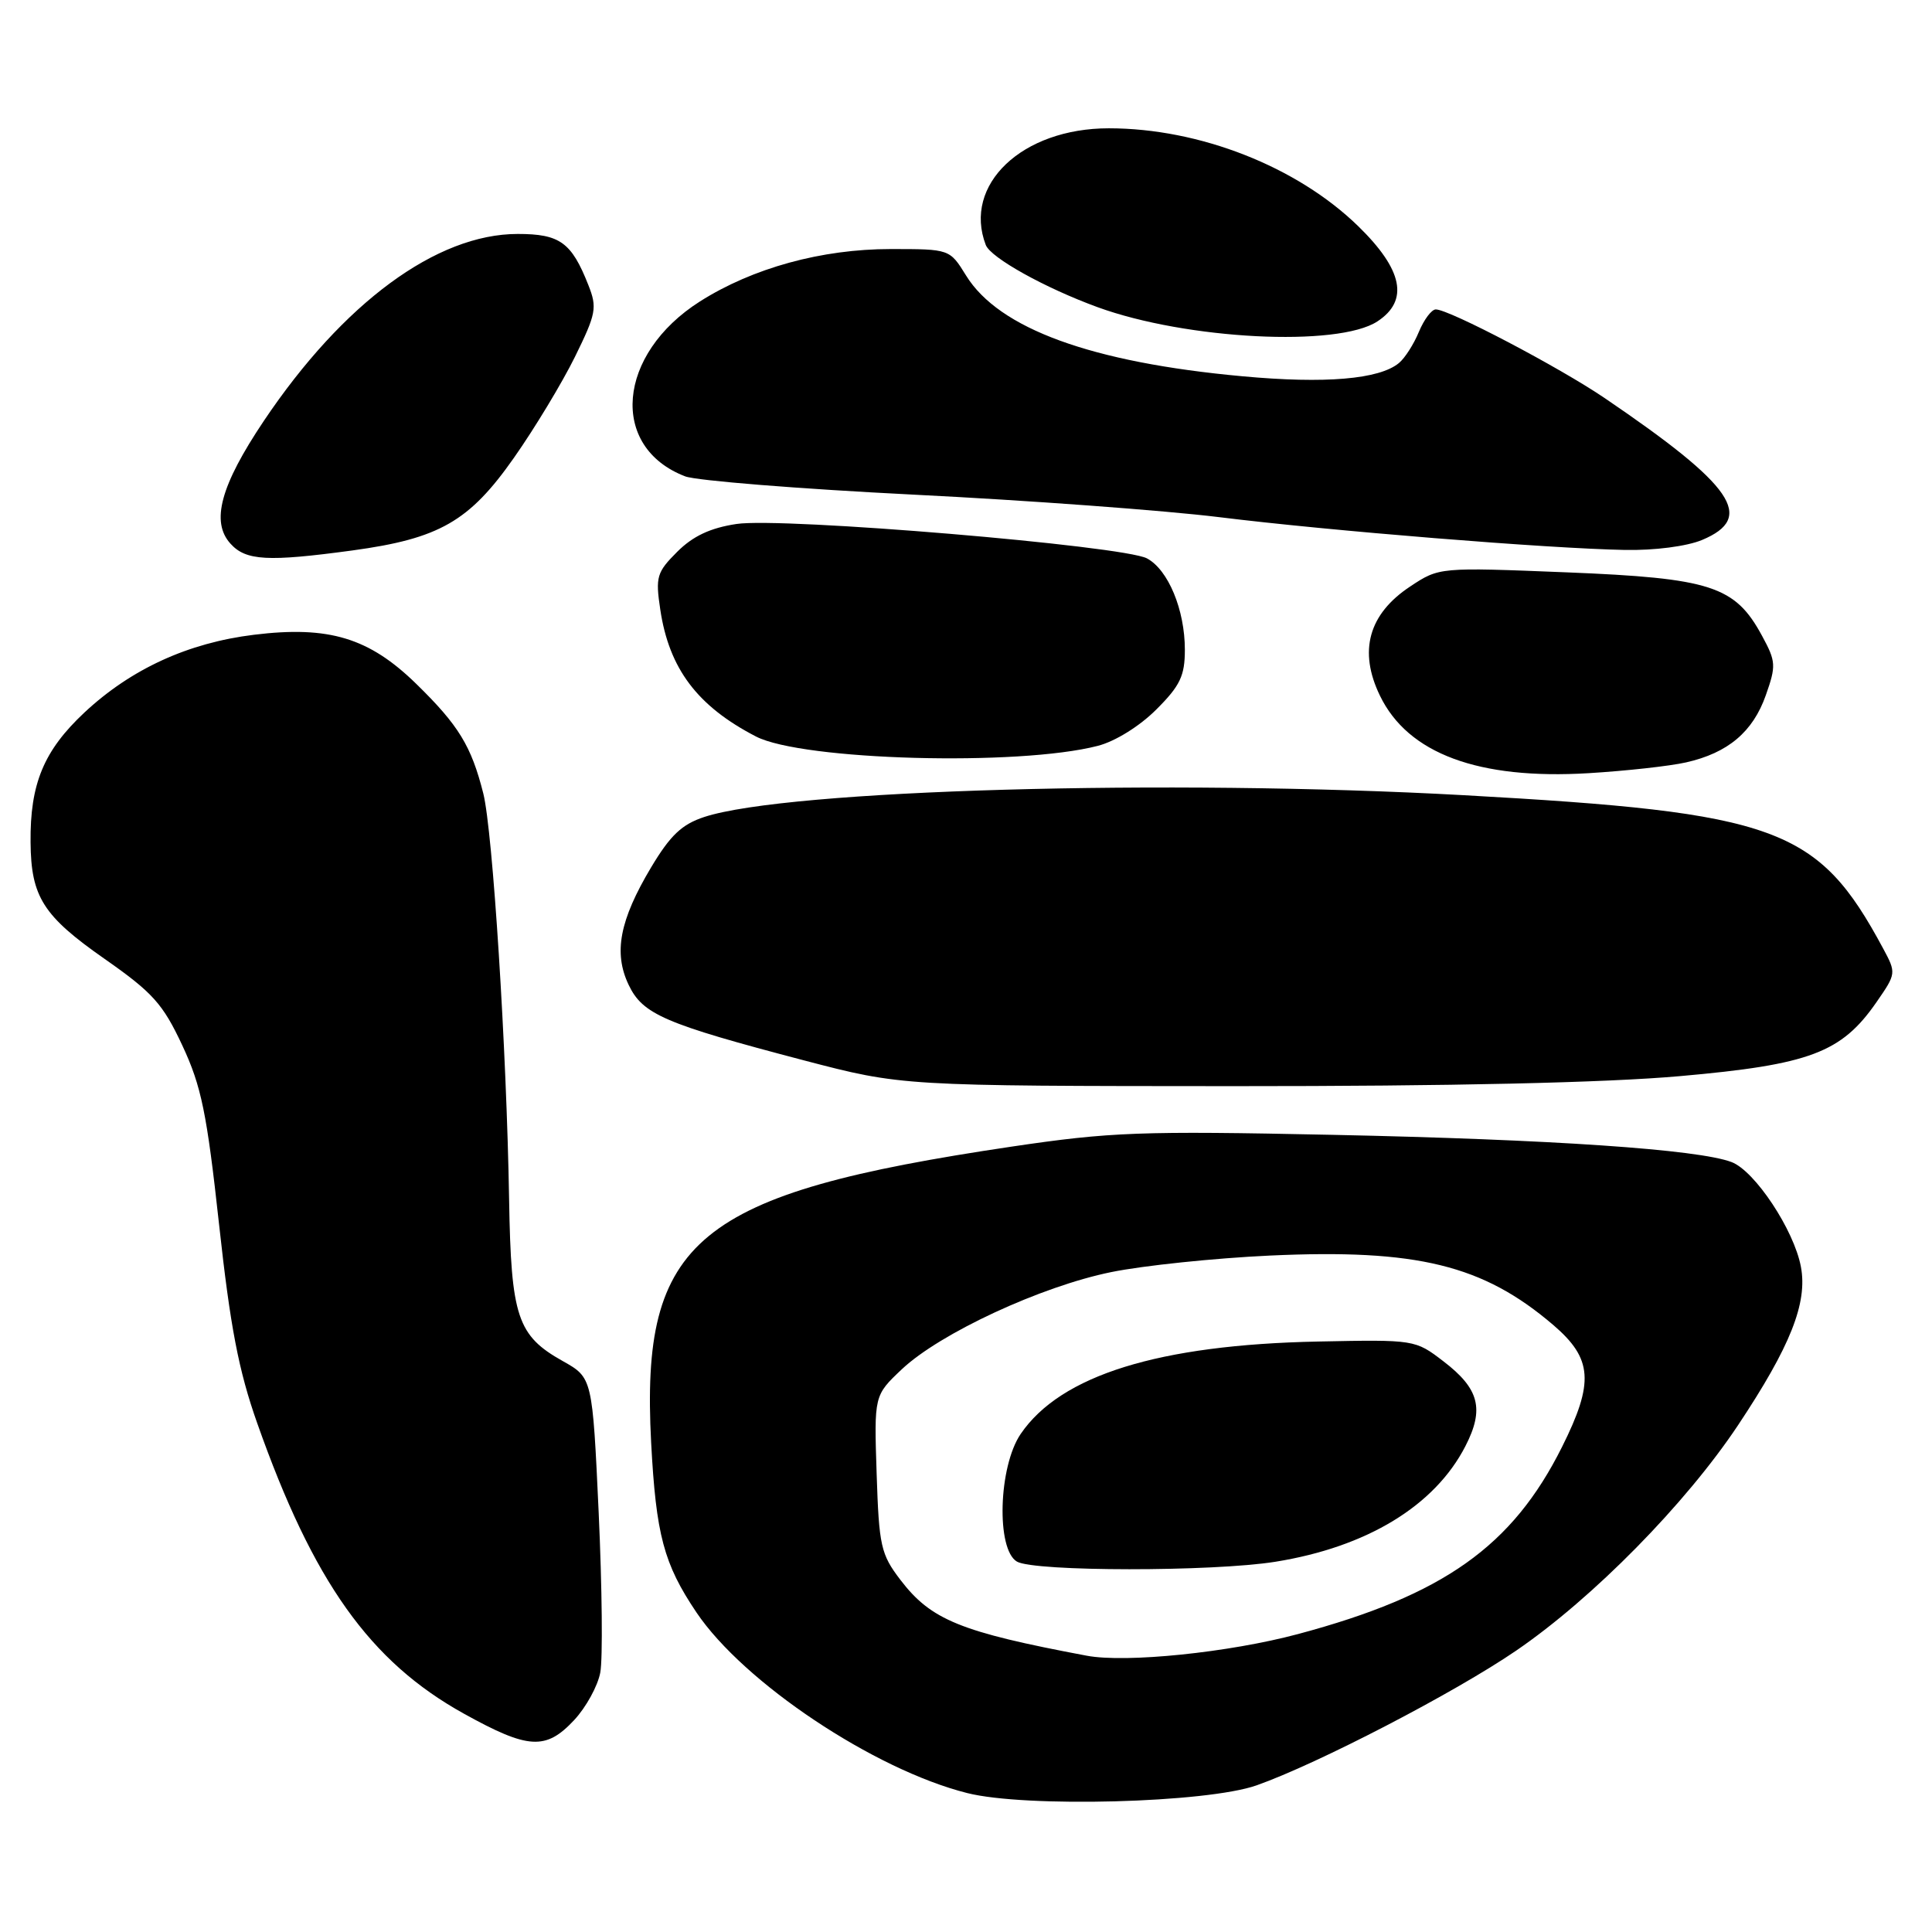 <?xml version="1.0" encoding="UTF-8" standalone="no"?>
<!DOCTYPE svg PUBLIC "-//W3C//DTD SVG 1.1//EN" "http://www.w3.org/Graphics/SVG/1.1/DTD/svg11.dtd" >
<svg xmlns="http://www.w3.org/2000/svg" xmlns:xlink="http://www.w3.org/1999/xlink" version="1.1" viewBox="0 0 256 256">
 <g >
 <path fill="currentColor"
d=" M 166.50 236.57 C 174.58 233.72 192.72 224.31 200.91 218.71 C 211.07 211.76 223.37 199.26 230.31 188.83 C 237.24 178.41 239.53 172.65 238.63 167.86 C 237.72 162.98 232.53 155.15 229.44 153.98 C 225.02 152.30 205.63 150.98 176.50 150.37 C 151.11 149.84 147.15 149.99 134.00 151.94 C 92.20 158.16 84.85 164.20 86.28 191.15 C 86.93 203.38 87.95 207.22 92.28 213.65 C 98.54 222.95 115.81 234.48 128.16 237.59 C 135.89 239.54 159.87 238.90 166.50 236.57 Z  M 76.07 227.93 C 77.65 226.24 79.21 223.40 79.54 221.62 C 79.88 219.83 79.78 210.32 79.33 200.47 C 78.50 182.56 78.50 182.56 74.57 180.35 C 68.55 176.98 67.72 174.50 67.46 159.01 C 67.13 139.01 65.29 110.12 64.04 105.14 C 62.45 98.85 60.78 96.11 55.17 90.63 C 48.91 84.51 43.58 82.89 33.65 84.11 C 24.92 85.18 17.37 88.64 11.19 94.41 C 5.80 99.46 3.97 103.86 4.05 111.62 C 4.11 118.84 5.72 121.37 13.85 127.05 C 20.24 131.52 21.58 133.01 24.16 138.53 C 26.68 143.92 27.41 147.46 29.03 162.26 C 30.51 175.82 31.62 181.61 34.08 188.57 C 41.51 209.62 49.01 220.16 61.47 227.07 C 70.00 231.80 72.32 231.94 76.07 227.93 Z  M 222.64 142.59 C 239.81 141.07 244.00 139.49 248.63 132.81 C 251.27 129.00 251.28 128.94 249.51 125.65 C 240.88 109.62 235.56 107.68 194.00 105.37 C 154.80 103.20 104.36 104.64 93.33 108.25 C 90.34 109.23 88.82 110.68 86.27 114.94 C 82.10 121.93 81.27 126.25 83.30 130.50 C 85.16 134.41 88.04 135.65 106.51 140.50 C 119.50 143.90 119.50 143.90 163.50 143.92 C 192.28 143.93 212.74 143.47 222.64 142.59 Z  M 223.42 101.02 C 228.96 99.77 232.27 96.98 233.98 92.12 C 235.36 88.21 235.33 87.65 233.48 84.25 C 229.91 77.65 226.73 76.61 207.61 75.84 C 190.71 75.16 190.71 75.16 186.86 77.71 C 181.34 81.36 179.98 86.27 182.85 92.18 C 186.56 99.86 195.90 103.33 210.50 102.45 C 215.45 102.15 221.27 101.51 223.42 101.02 Z  M 145.46 98.83 C 147.77 98.24 151.01 96.22 153.21 94.02 C 156.38 90.86 157.00 89.55 157.00 86.09 C 157.00 80.81 154.80 75.50 151.98 73.99 C 148.84 72.31 103.62 68.51 97.59 69.43 C 94.12 69.95 91.81 71.04 89.73 73.12 C 87.02 75.83 86.84 76.44 87.49 80.77 C 88.66 88.61 92.41 93.58 100.17 97.59 C 106.30 100.76 134.95 101.55 145.46 98.83 Z  M 46.68 72.94 C 58.21 71.37 62.18 69.10 68.10 60.66 C 70.85 56.75 74.48 50.73 76.18 47.29 C 79.00 41.55 79.15 40.77 77.96 37.77 C 75.73 32.11 74.18 31.00 68.60 31.00 C 57.85 31.00 45.46 40.13 34.96 55.77 C 29.22 64.33 27.91 69.14 30.54 72.04 C 32.58 74.30 35.46 74.46 46.68 72.94 Z  M 225.53 71.55 C 232.63 68.58 229.75 64.38 212.63 52.75 C 206.59 48.65 192.02 41.00 190.25 41.00 C 189.69 41.00 188.69 42.34 188.01 43.97 C 187.34 45.60 186.15 47.46 185.37 48.10 C 182.78 50.26 175.59 50.87 164.65 49.86 C 144.63 48.03 132.36 43.55 128.01 36.51 C 125.84 33.00 125.84 33.00 118.02 33.00 C 108.86 33.00 99.74 35.51 92.75 39.94 C 81.74 46.93 80.70 59.25 90.79 63.12 C 92.28 63.69 105.88 64.78 121.00 65.54 C 136.12 66.29 154.35 67.64 161.50 68.52 C 176.19 70.34 205.09 72.68 215.28 72.87 C 219.23 72.95 223.51 72.39 225.53 71.55 Z  M 182.51 42.59 C 186.72 39.83 185.90 35.75 179.97 29.97 C 171.86 22.07 158.94 17.00 146.92 17.00 C 135.43 17.00 127.56 24.47 130.62 32.46 C 131.28 34.16 138.45 38.15 145.43 40.70 C 157.22 45.00 177.27 46.02 182.51 42.59 Z  M 144.00 219.39 C 127.25 216.24 123.37 214.66 119.30 209.33 C 116.72 205.95 116.47 204.85 116.16 195.29 C 115.82 184.91 115.82 184.91 119.49 181.44 C 124.56 176.66 137.95 170.45 147.24 168.56 C 151.50 167.69 160.95 166.71 168.24 166.37 C 187.77 165.47 196.51 167.61 205.83 175.58 C 211.02 180.03 211.25 183.18 206.98 191.72 C 200.40 204.89 191.28 211.36 172.00 216.52 C 162.85 218.97 149.21 220.37 144.00 219.39 Z  M 169.00 206.94 C 181.13 204.99 190.11 199.53 194.17 191.63 C 196.71 186.70 196.01 184.01 191.26 180.38 C 187.52 177.51 187.45 177.50 174.64 177.76 C 153.54 178.19 140.56 182.22 135.25 190.00 C 132.30 194.32 131.98 205.30 134.75 206.92 C 137.05 208.26 160.71 208.27 169.00 206.94 Z "/>
</g>
</svg>